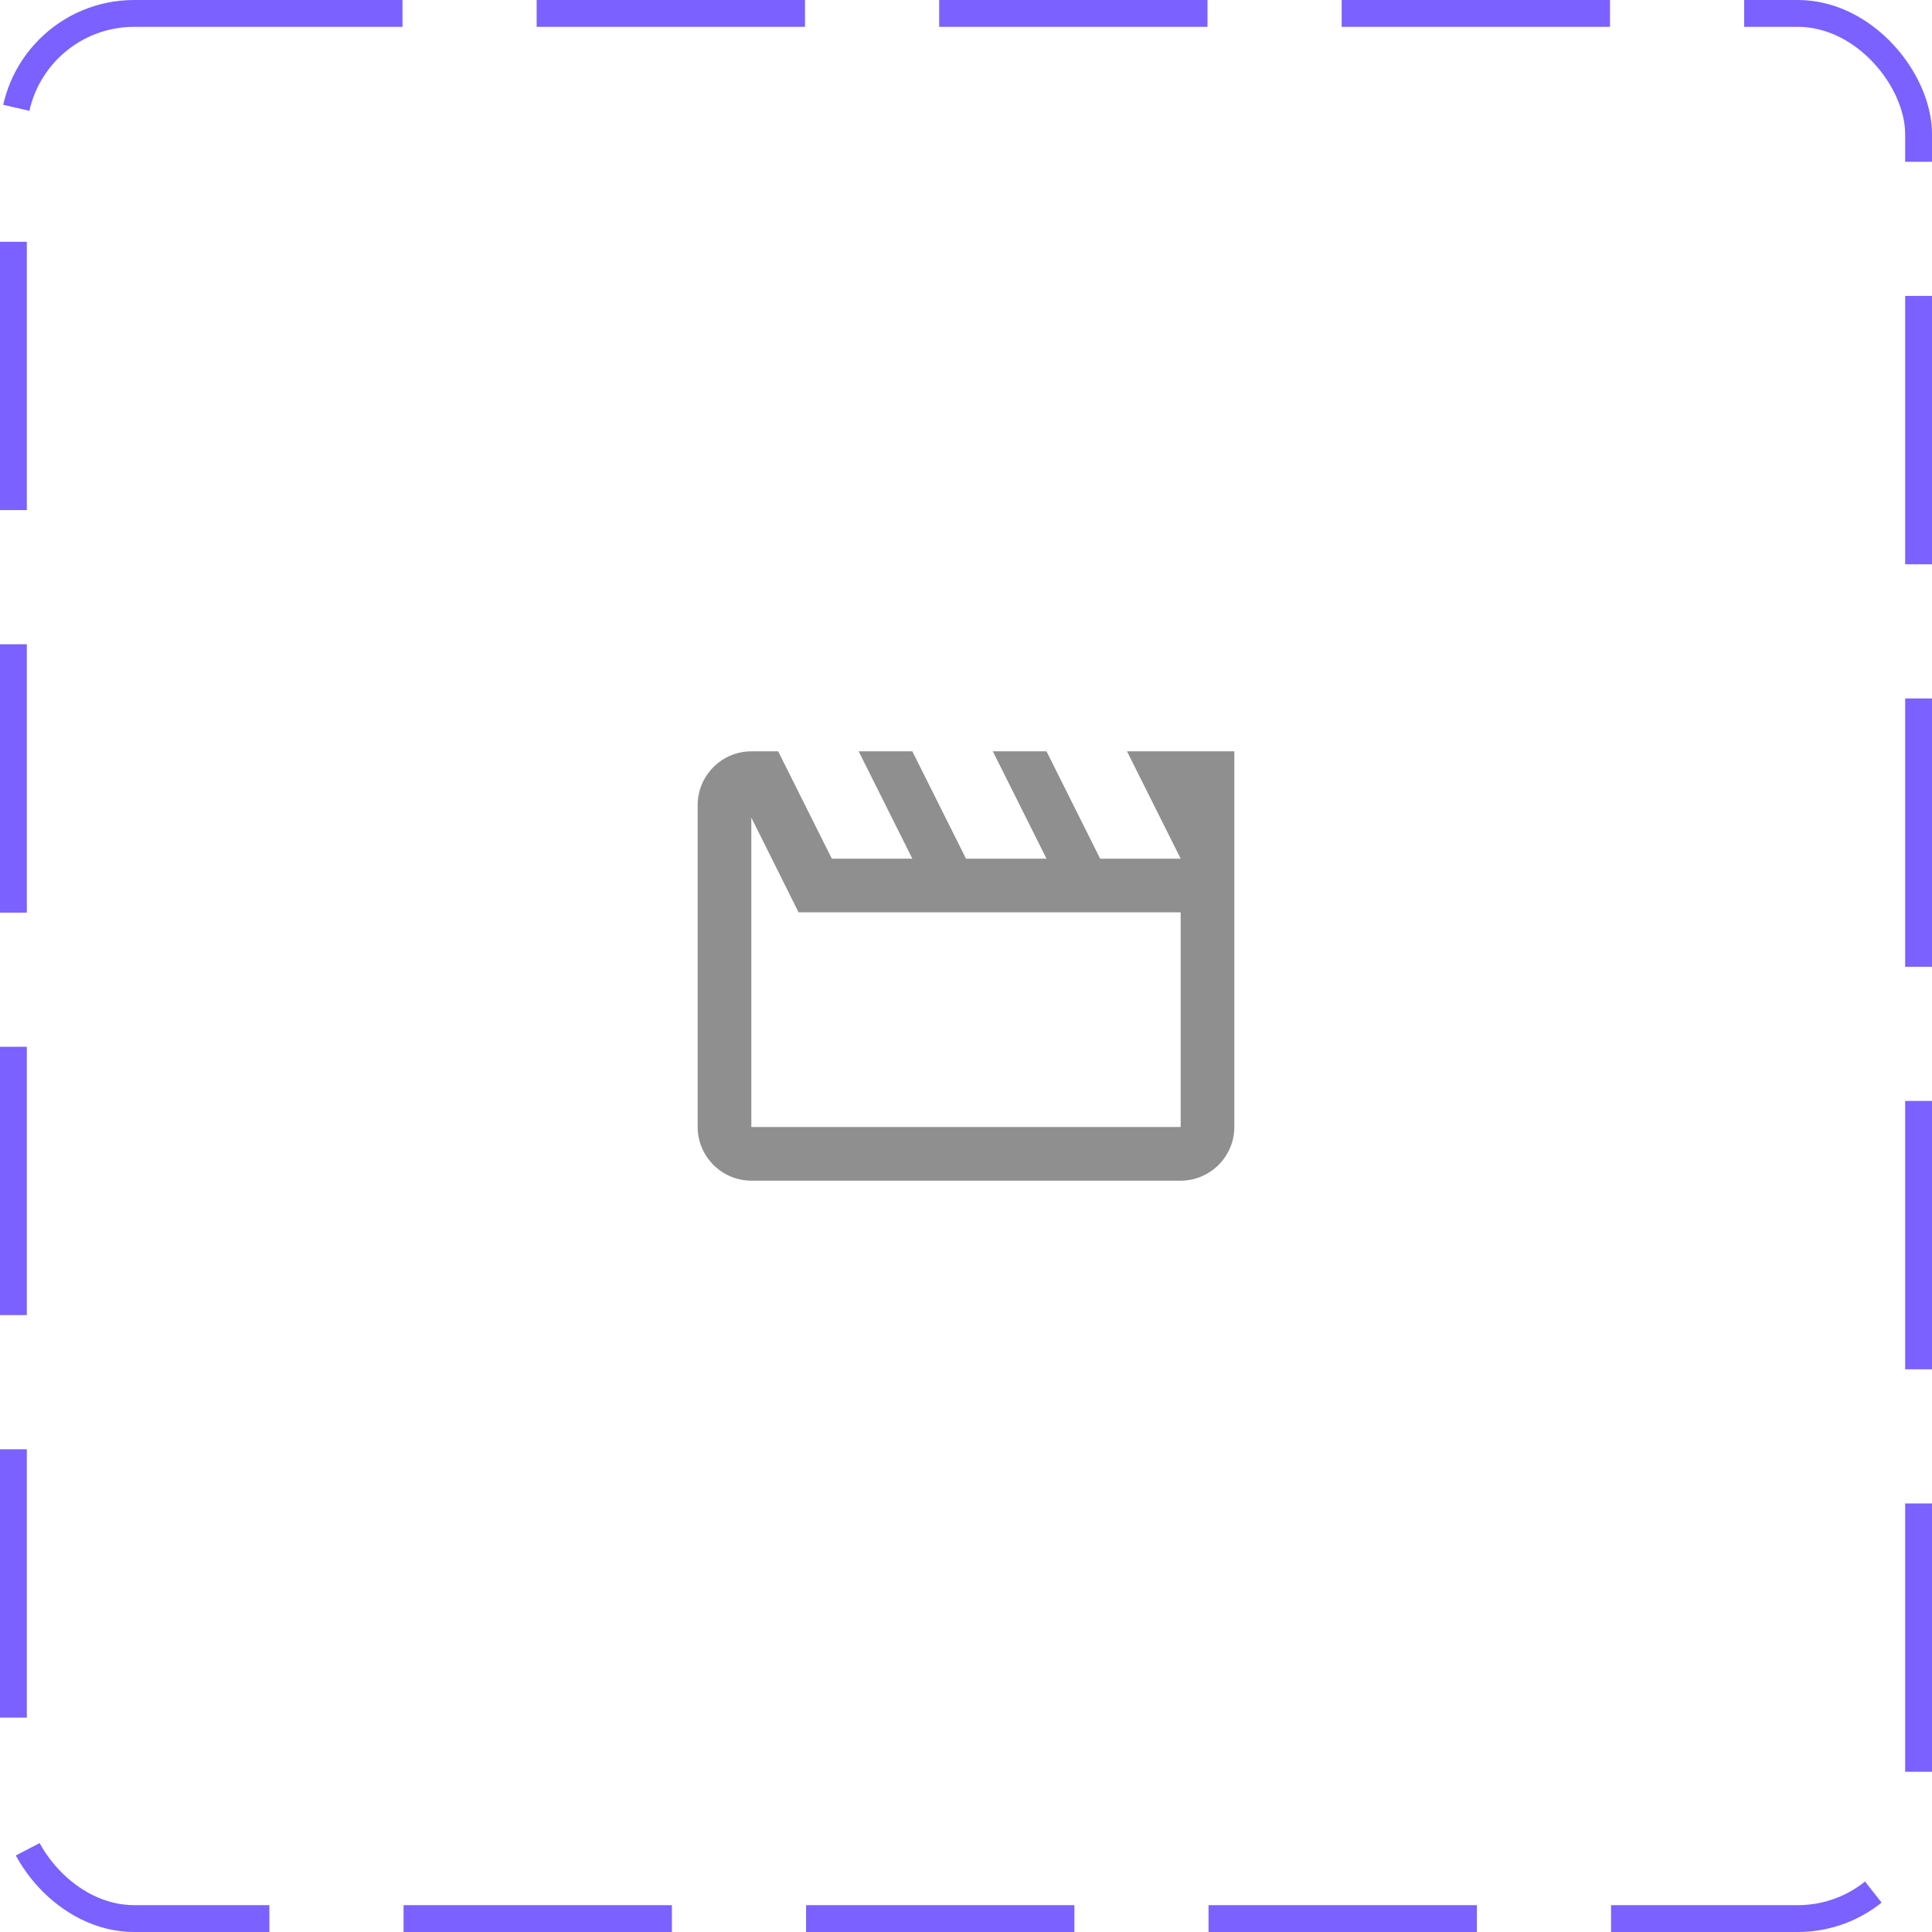 <svg width="72" height="72" viewBox="0 0 72 72" fill="none" xmlns="http://www.w3.org/2000/svg">
<rect x="0.5" y="0.5" width="71" height="71" rx="4.5" stroke="#7B61FF" stroke-dasharray="10 5"/>
<path d="M29.76 34H44V42H28V30.47L29.76 34ZM46 28H42L44 32H41L39 28H37L39 32H36L34 28H32L34 32H31L29 28H28C26.9 28 26 28.9 26 30V42C26 43.1 26.9 44 28 44H44C45.1 44 46 43.1 46 42V28Z" fill="#8F8F8F"/>
</svg>
